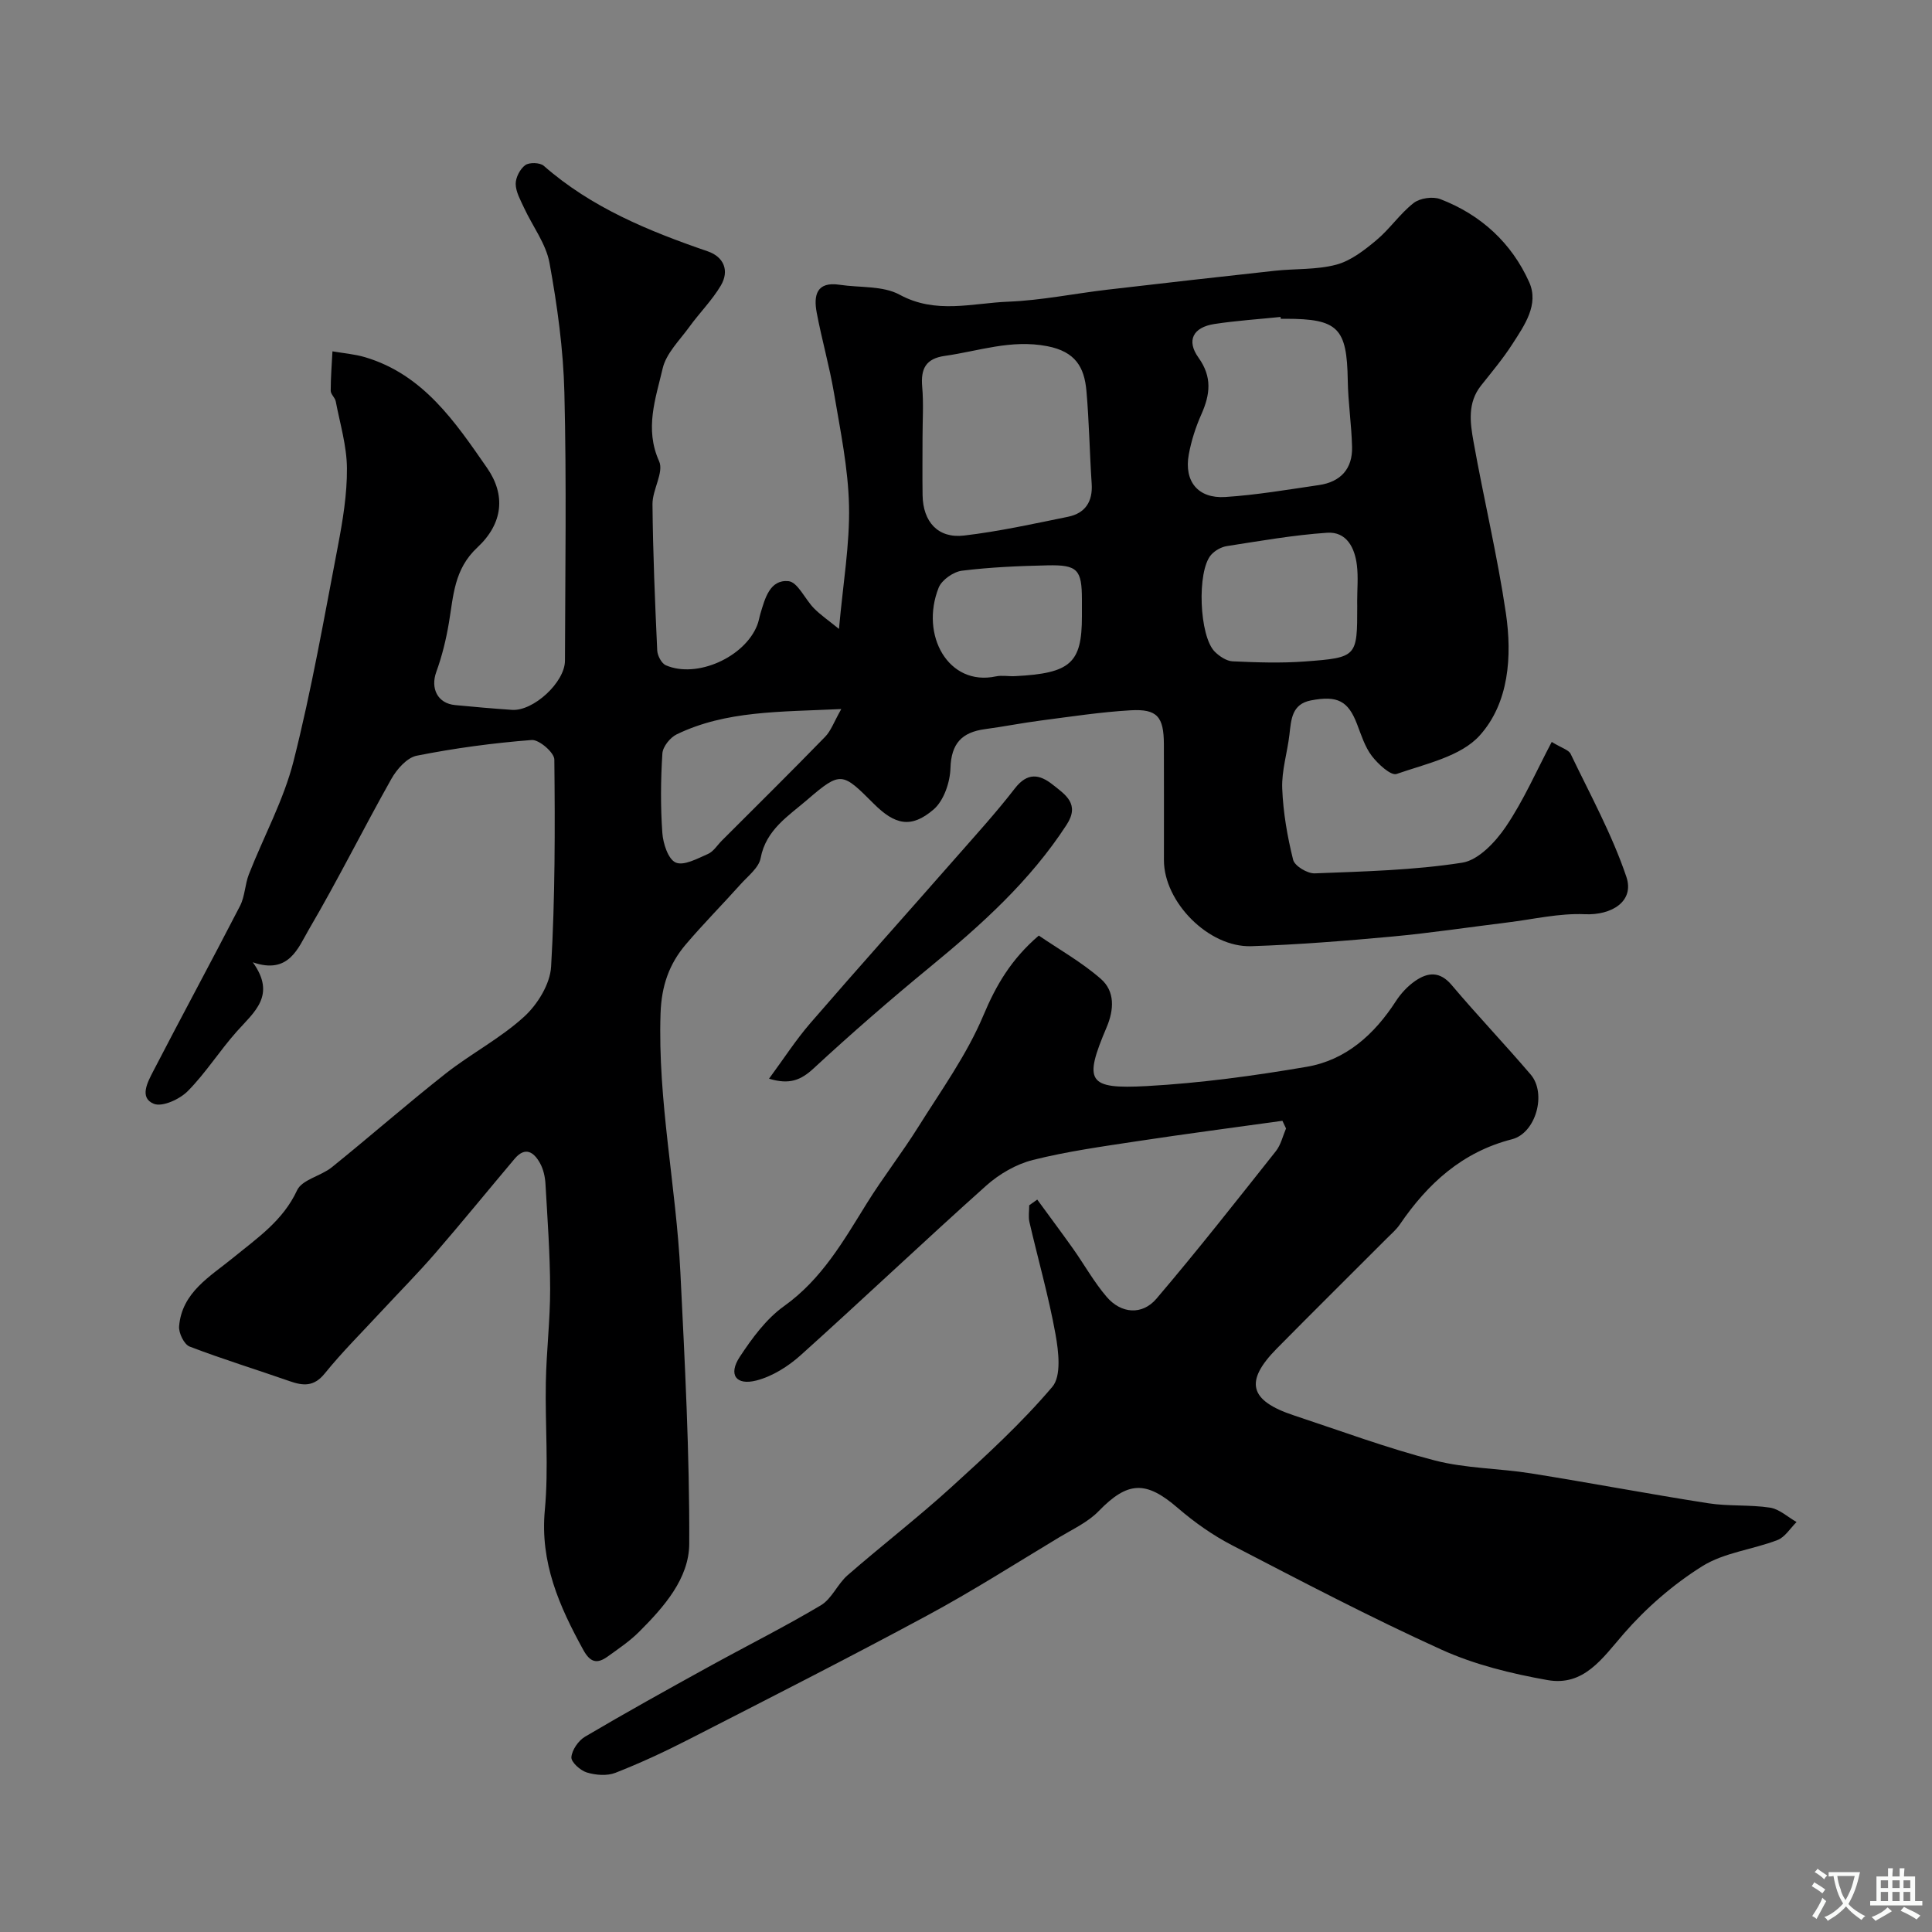 <svg enable-background="new 0 0 400 400" viewBox="0 0 400 400" xmlns="http://www.w3.org/2000/svg"><rect x="0" y="0" width="400" height="400" fill="#808080" stroke="none"/><g fill="#000001"><path d="m52.34 199.23c4.93 6.84.27 10.3-3.31 14.32-3.55 3.98-6.43 8.59-10.16 12.36-1.67 1.68-5.26 3.33-7.02 2.62-3.08-1.24-1.27-4.52-.16-6.68 5.93-11.47 12.09-22.82 18.01-34.3 1.01-1.97 1.01-4.44 1.83-6.54 3.07-7.84 7.22-15.39 9.26-23.48 3.71-14.66 6.32-29.61 9.17-44.48 1.01-5.3 1.91-10.73 1.87-16.09-.03-4.63-1.44-9.26-2.32-13.87-.15-.77-1.04-1.46-1.04-2.19 0-2.72.22-5.44.36-8.16 2.26.39 4.58.57 6.77 1.22 12.05 3.59 18.65 13.41 25.25 22.93 3.88 5.59 3.31 11.49-2.02 16.46-4.84 4.51-4.94 10-5.89 15.6-.58 3.44-1.42 6.89-2.61 10.16-1.24 3.43.27 6.53 3.9 6.87 3.92.38 7.84.72 11.77.99 4.4.31 10.96-5.69 10.97-10.19.05-18.5.34-37.01-.12-55.49-.22-8.98-1.47-18-3.08-26.85-.73-3.99-3.51-7.6-5.28-11.43-.73-1.59-1.7-3.27-1.72-4.92-.02-1.33.9-3.11 1.98-3.9.84-.61 3.04-.55 3.83.14 9.9 8.68 21.74 13.51 33.96 17.71 3.34 1.15 4.51 4.02 2.7 7.08s-4.42 5.65-6.52 8.56c-2.02 2.79-4.81 5.49-5.53 8.63-1.44 6.2-3.77 12.44-.73 19.18 1.03 2.28-1.39 5.89-1.37 8.88.09 10.1.52 20.2.98 30.29.05 1.08.89 2.69 1.79 3.08 6.4 2.78 16.32-1.67 18.92-8.32.3-.75.42-1.57.65-2.35.95-3.17 1.95-7.11 5.81-6.75 1.91.18 3.43 3.74 5.28 5.62 1.33 1.35 2.92 2.44 5.18 4.27.85-9.48 2.25-17.5 2.08-25.49-.17-7.79-1.8-15.57-3.1-23.3-.95-5.61-2.54-11.1-3.59-16.7-.67-3.55-.06-6.49 4.75-5.76 4.18.63 8.95.16 12.43 2.06 7.51 4.08 15.03 1.73 22.49 1.44 6.84-.27 13.64-1.68 20.47-2.48 11.56-1.35 23.13-2.66 34.7-3.92 4.24-.46 8.66-.18 12.72-1.26 3.02-.8 5.82-2.99 8.3-5.06 2.79-2.32 4.88-5.49 7.73-7.71 1.3-1.02 3.97-1.4 5.53-.8 8.38 3.22 14.74 9.05 18.39 17.18 2.08 4.64-.97 8.93-3.46 12.8-1.94 3.02-4.27 5.8-6.51 8.62-2.83 3.57-2.26 7.67-1.56 11.58 2.12 11.87 4.95 23.63 6.71 35.55 1.31 8.93.63 18.58-5.41 25.3-3.91 4.36-11.2 5.88-17.22 7.98-1.18.41-3.85-2.06-5.13-3.73-1.44-1.89-2.19-4.34-3.07-6.62-1.83-4.76-4.02-5.94-9.53-4.88-3.99.77-4.09 3.97-4.46 7.1-.43 3.72-1.63 7.44-1.49 11.13.19 4.96 1.06 9.96 2.26 14.78.32 1.27 2.96 2.86 4.47 2.8 10.2-.4 20.48-.64 30.53-2.21 3.36-.52 6.89-4.28 9.03-7.44 3.7-5.46 6.37-11.62 9.51-17.56 2.09 1.28 3.52 1.64 3.92 2.49 4.03 8.4 8.56 16.65 11.53 25.43 1.73 5.1-3.07 8-8.59 7.75-5.32-.24-10.71 1.06-16.06 1.71-7.97.98-15.91 2.18-23.9 2.92-9.68.89-19.39 1.67-29.1 1.99-8.84.29-18.09-9.14-18.09-17.8 0-8 .02-16-.01-24-.02-5.7-1.37-7.36-6.89-7.04-6.2.36-12.37 1.31-18.54 2.11-3.88.5-7.72 1.27-11.6 1.79-4.79.64-7.01 2.96-7.16 8.11-.09 2.94-1.39 6.73-3.51 8.54-4.61 3.94-7.97 3.19-12.37-1.21-6.49-6.48-6.79-6.83-13.75-.83-3.82 3.3-8.57 6.19-9.67 12.1-.37 1.99-2.61 3.69-4.14 5.4-3.75 4.19-7.72 8.19-11.36 12.47-3.45 4.06-5.03 8.58-5.22 14.27-.61 18.1 3.23 35.77 4.11 53.7.92 18.69 1.91 37.4 1.83 56.1-.03 7.22-5.26 13.12-10.38 18.24-1.95 1.95-4.29 3.52-6.54 5.14-2.15 1.53-3.56 1.25-5.02-1.4-4.97-9.04-8.97-18.06-7.96-28.93.82-8.76.04-17.65.21-26.48.12-6.44.9-12.87.89-19.31-.02-7.27-.55-14.54-.97-21.8-.08-1.43-.43-2.98-1.11-4.22-1.26-2.29-3.04-3.57-5.27-.94-5.51 6.53-10.9 13.16-16.49 19.62-3.57 4.12-7.42 8-11.13 12-3.93 4.25-8.06 8.34-11.69 12.83-2.25 2.78-4.47 2.58-7.32 1.58-6.88-2.41-13.86-4.54-20.66-7.15-1.14-.44-2.29-2.81-2.18-4.18.57-7.06 6.46-10.34 11.17-14.19 5.04-4.13 10.33-7.67 13.26-13.99 1.03-2.21 4.93-2.94 7.19-4.76 7.92-6.39 15.58-13.11 23.58-19.41 5.25-4.13 11.32-7.28 16.22-11.75 2.79-2.54 5.39-6.76 5.6-10.37.83-14.27.82-28.59.67-42.89-.01-1.44-3.17-4.16-4.69-4.04-7.98.62-15.95 1.69-23.8 3.25-2.01.4-4.12 2.79-5.25 4.8-5.82 10.33-11.09 20.97-17.09 31.19-2.21 3.79-4.13 9.39-11.6 6.78zm138.66-108.68c0 3.99-.05 7.98.01 11.97.09 5.54 3.2 8.99 8.58 8.36 7.23-.85 14.39-2.43 21.54-3.89 3.56-.73 5.14-3.14 4.89-6.85-.43-6.41-.52-12.85-1.09-19.25-.44-4.86-2.26-8.09-8.12-9.22-7.5-1.44-14.16 1.02-21.18 2.01-3.99.56-5.02 2.69-4.7 6.4.31 3.47.07 6.98.07 10.47zm74.17-24.55c-.01-.13-.03-.26-.04-.38-4.57.47-9.17.77-13.7 1.46-4.41.68-5.85 3.4-3.3 6.96 2.88 4.02 2.42 7.64.6 11.74-1.18 2.65-2.09 5.49-2.61 8.34-1 5.55 1.92 9.14 7.56 8.78 6.49-.42 12.94-1.53 19.39-2.47 4.49-.65 6.98-3.36 6.86-7.92-.11-4.58-.82-9.16-.89-13.74-.17-10.87-1.99-12.77-12.87-12.77-.34 0-.67 0-1 0zm15.82 58.48c0-2.49.24-5.01-.06-7.46-.43-3.6-2.13-6.99-6.16-6.72-6.94.47-13.84 1.69-20.74 2.76-1.17.18-2.5.92-3.28 1.81-2.98 3.38-2.47 16.85.76 20.06.97.96 2.42 1.93 3.69 1.99 4.98.23 10.01.4 14.98.03 10.83-.81 10.82-.95 10.82-11.48 0-.33 0-.66-.01-.99zm-106.81 22.32c-12.81.61-23.86.31-34.06 5.23-1.36.65-2.89 2.55-2.98 3.96-.35 5.47-.4 10.99-.01 16.45.15 2.2 1.21 5.46 2.77 6.14 1.67.73 4.5-.83 6.66-1.77 1.14-.49 1.92-1.79 2.86-2.74 7.15-7.15 14.35-14.26 21.4-21.51 1.22-1.24 1.83-3.07 3.36-5.76zm49.82-19.19c0-1.16 0-2.32 0-3.48-.01-6.19-.89-7.22-7.14-7.08-5.91.13-11.84.38-17.7 1.11-1.77.22-4.18 1.91-4.82 3.51-3.91 9.83 2.02 20.47 11.84 18.37 1.27-.27 2.65.02 3.97-.05 11.51-.59 13.85-2.69 13.85-12.38z"/><path d="m214.75 248.36c2.46 3.37 4.96 6.72 7.38 10.12 2.36 3.33 4.36 6.95 7 10.03 2.98 3.48 7.34 3.84 10.3.37 8.49-9.97 16.59-20.29 24.73-30.55 1.03-1.3 1.42-3.11 2.1-4.69-.25-.53-.5-1.06-.75-1.59-10.01 1.4-20.04 2.7-30.03 4.22-7.25 1.1-14.55 2.11-21.64 3.89-3.45.87-6.95 2.9-9.63 5.29-12.94 11.57-25.53 23.53-38.44 35.13-2.57 2.31-5.85 4.38-9.14 5.23-4.27 1.1-5.88-1.22-3.48-4.87 2.55-3.87 5.48-7.88 9.18-10.52 7.8-5.57 12.28-13.46 17.12-21.26 3.35-5.39 7.28-10.43 10.65-15.81 4.74-7.57 10.06-14.95 13.49-23.1 2.64-6.29 5.77-11.65 11.48-16.55 4.2 2.87 8.88 5.5 12.84 8.96 2.95 2.57 2.76 6.37 1.2 10.04-4.77 11.23-3.98 12.83 8.32 12.16 11.08-.61 22.16-2.12 33.11-3.99 8.13-1.39 14.01-6.7 18.47-13.6 1.04-1.6 2.44-3.11 4.01-4.19 2.6-1.79 5.09-2.04 7.54.87 5.31 6.29 11.01 12.26 16.36 18.53 3.34 3.92 1.07 12.12-3.88 13.39-10.31 2.64-17.44 9.17-23.22 17.64-.74 1.08-1.78 1.97-2.72 2.91-7.58 7.59-15.21 15.14-22.75 22.78-6.73 6.82-5.72 10.78 3.53 13.84 9.7 3.21 19.3 6.78 29.17 9.33 6.45 1.67 13.32 1.62 19.94 2.68 12.24 1.95 24.41 4.27 36.66 6.18 4.21.66 8.59.27 12.81.91 1.94.3 3.68 1.95 5.5 2.98-1.3 1.28-2.39 3.13-3.95 3.73-5.15 1.98-11.04 2.58-15.58 5.42-6 3.76-11.59 8.61-16.25 13.97-4.44 5.11-8.25 10.94-15.8 9.6-7.47-1.33-15.07-3.18-21.94-6.3-14.69-6.66-29-14.17-43.33-21.6-4.02-2.08-7.83-4.77-11.26-7.73-6.61-5.71-10.36-5.55-16.39.66-2.21 2.28-5.33 3.71-8.12 5.39-9.08 5.46-18.03 11.18-27.35 16.2-16.34 8.81-32.9 17.22-49.42 25.68-4.94 2.53-9.99 4.88-15.15 6.9-1.73.68-4.09.49-5.93-.07-1.34-.41-3.27-2.15-3.19-3.16.12-1.51 1.46-3.44 2.83-4.25 8.37-4.94 16.87-9.66 25.38-14.35 7.8-4.31 15.79-8.3 23.44-12.85 2.27-1.35 3.45-4.41 5.53-6.22 7.06-6.15 14.49-11.88 21.41-18.17 7.3-6.63 14.62-13.35 20.98-20.84 1.91-2.25 1.3-7.33.66-10.9-1.41-7.81-3.61-15.48-5.4-23.23-.25-1.1-.04-2.3-.04-3.46.54-.39 1.1-.79 1.66-1.18z"/><path d="m159.22 223.33c3.03-4.11 5.55-8.03 8.57-11.52 9.92-11.47 20.04-22.76 30.04-34.16 4.17-4.75 8.43-9.43 12.29-14.42 2.59-3.35 5.09-2.96 7.84-.77 2.63 2.09 5.67 3.99 2.87 8.3-7.55 11.63-17.65 20.72-28.25 29.42-8.24 6.77-16.3 13.78-24.13 21.02-2.63 2.43-4.98 3.42-9.23 2.13z"/></g><path d="m377.9 391.2c-.2.3-.4.5-.6.8-.7-.6-1.4-1-2.2-1.5.2-.3.4-.5.5-.8.6.4 1.4.8 2.3 1.5zm-1.8 6.1c-.2-.2-.5-.4-.9-.6.4-.6.8-1.2 1.2-1.9s.7-1.3.9-1.9c.3.3.5.5.8.7-.7 1.3-1.4 2.6-2 3.7zm2.2-9c-.3.3-.5.5-.6.8-.6-.6-1.3-1.1-2-1.5.3-.3.5-.5.6-.7.6.5 1.3.9 2 1.4zm.3.2v-.9h2 4.5c-.3 1.3-.6 2.5-1 3.6s-.9 2.1-1.4 3c.4.5 1 1 1.6 1.4s1.2.8 1.9 1.1c-.3.2-.5.4-.8.8-.4-.3-1-.7-1.6-1.2s-1.2-1.1-1.6-1.6c-.5.6-1.1 1.1-1.7 1.6s-1.4.9-2.1 1.4c-.1-.3-.3-.5-.7-.8.6-.2 1.2-.5 1.9-1s1.4-1.1 2-1.8c-.5-.8-.9-1.6-1.2-2.5s-.6-2-.8-3.2c-.4.1-.7.1-1 .1zm2.5 2.7c.2 1 .7 1.7 1 2.2.3-.5.6-1.1 1-2s.6-1.9.9-3h-3.2-.4c.1.9.3 1.8.7 2.8z" fill="#fafbfa"/><path d="m396.5 388.5v1.5 3.6h1.5v.9c-.4 0-1 0-1.7 0h-7.9c-.5 0-.9 0-1.2 0v-.9h1.3v-3.5c0-.7 0-1.2 0-1.6h2.4c0-.8 0-1.4 0-1.7h1c0 .3-.1.8-.1 1.7h1.5c0-.8 0-1.4 0-1.7h1c0 .3-.1.9-.1 1.7zm-8.2 9.2c-.2-.3-.5-.5-.8-.8.8-.3 1.4-.6 1.9-.9s1-.7 1.4-1.1c.3.3.6.5.9.8-1.6 1-2.8 1.6-3.4 2zm2.6-6.8v-1.6h-1.5v1.6zm0 2.7v-1.9h-1.5v1.9zm2.4-2.7v-1.6h-1.5v1.6zm0 2.7v-1.9h-1.5v1.9zm.2 2 .7-.8c.4.2.9.5 1.6.8s1.3.7 1.8 1c-.3.3-.5.5-.8.8-.4-.3-1.5-1-3.3-1.8zm2-4.7v-1.6h-1.4v1.6zm0 2.7v-1.9h-1.4v1.9z" fill="#fafbfa"/></svg>